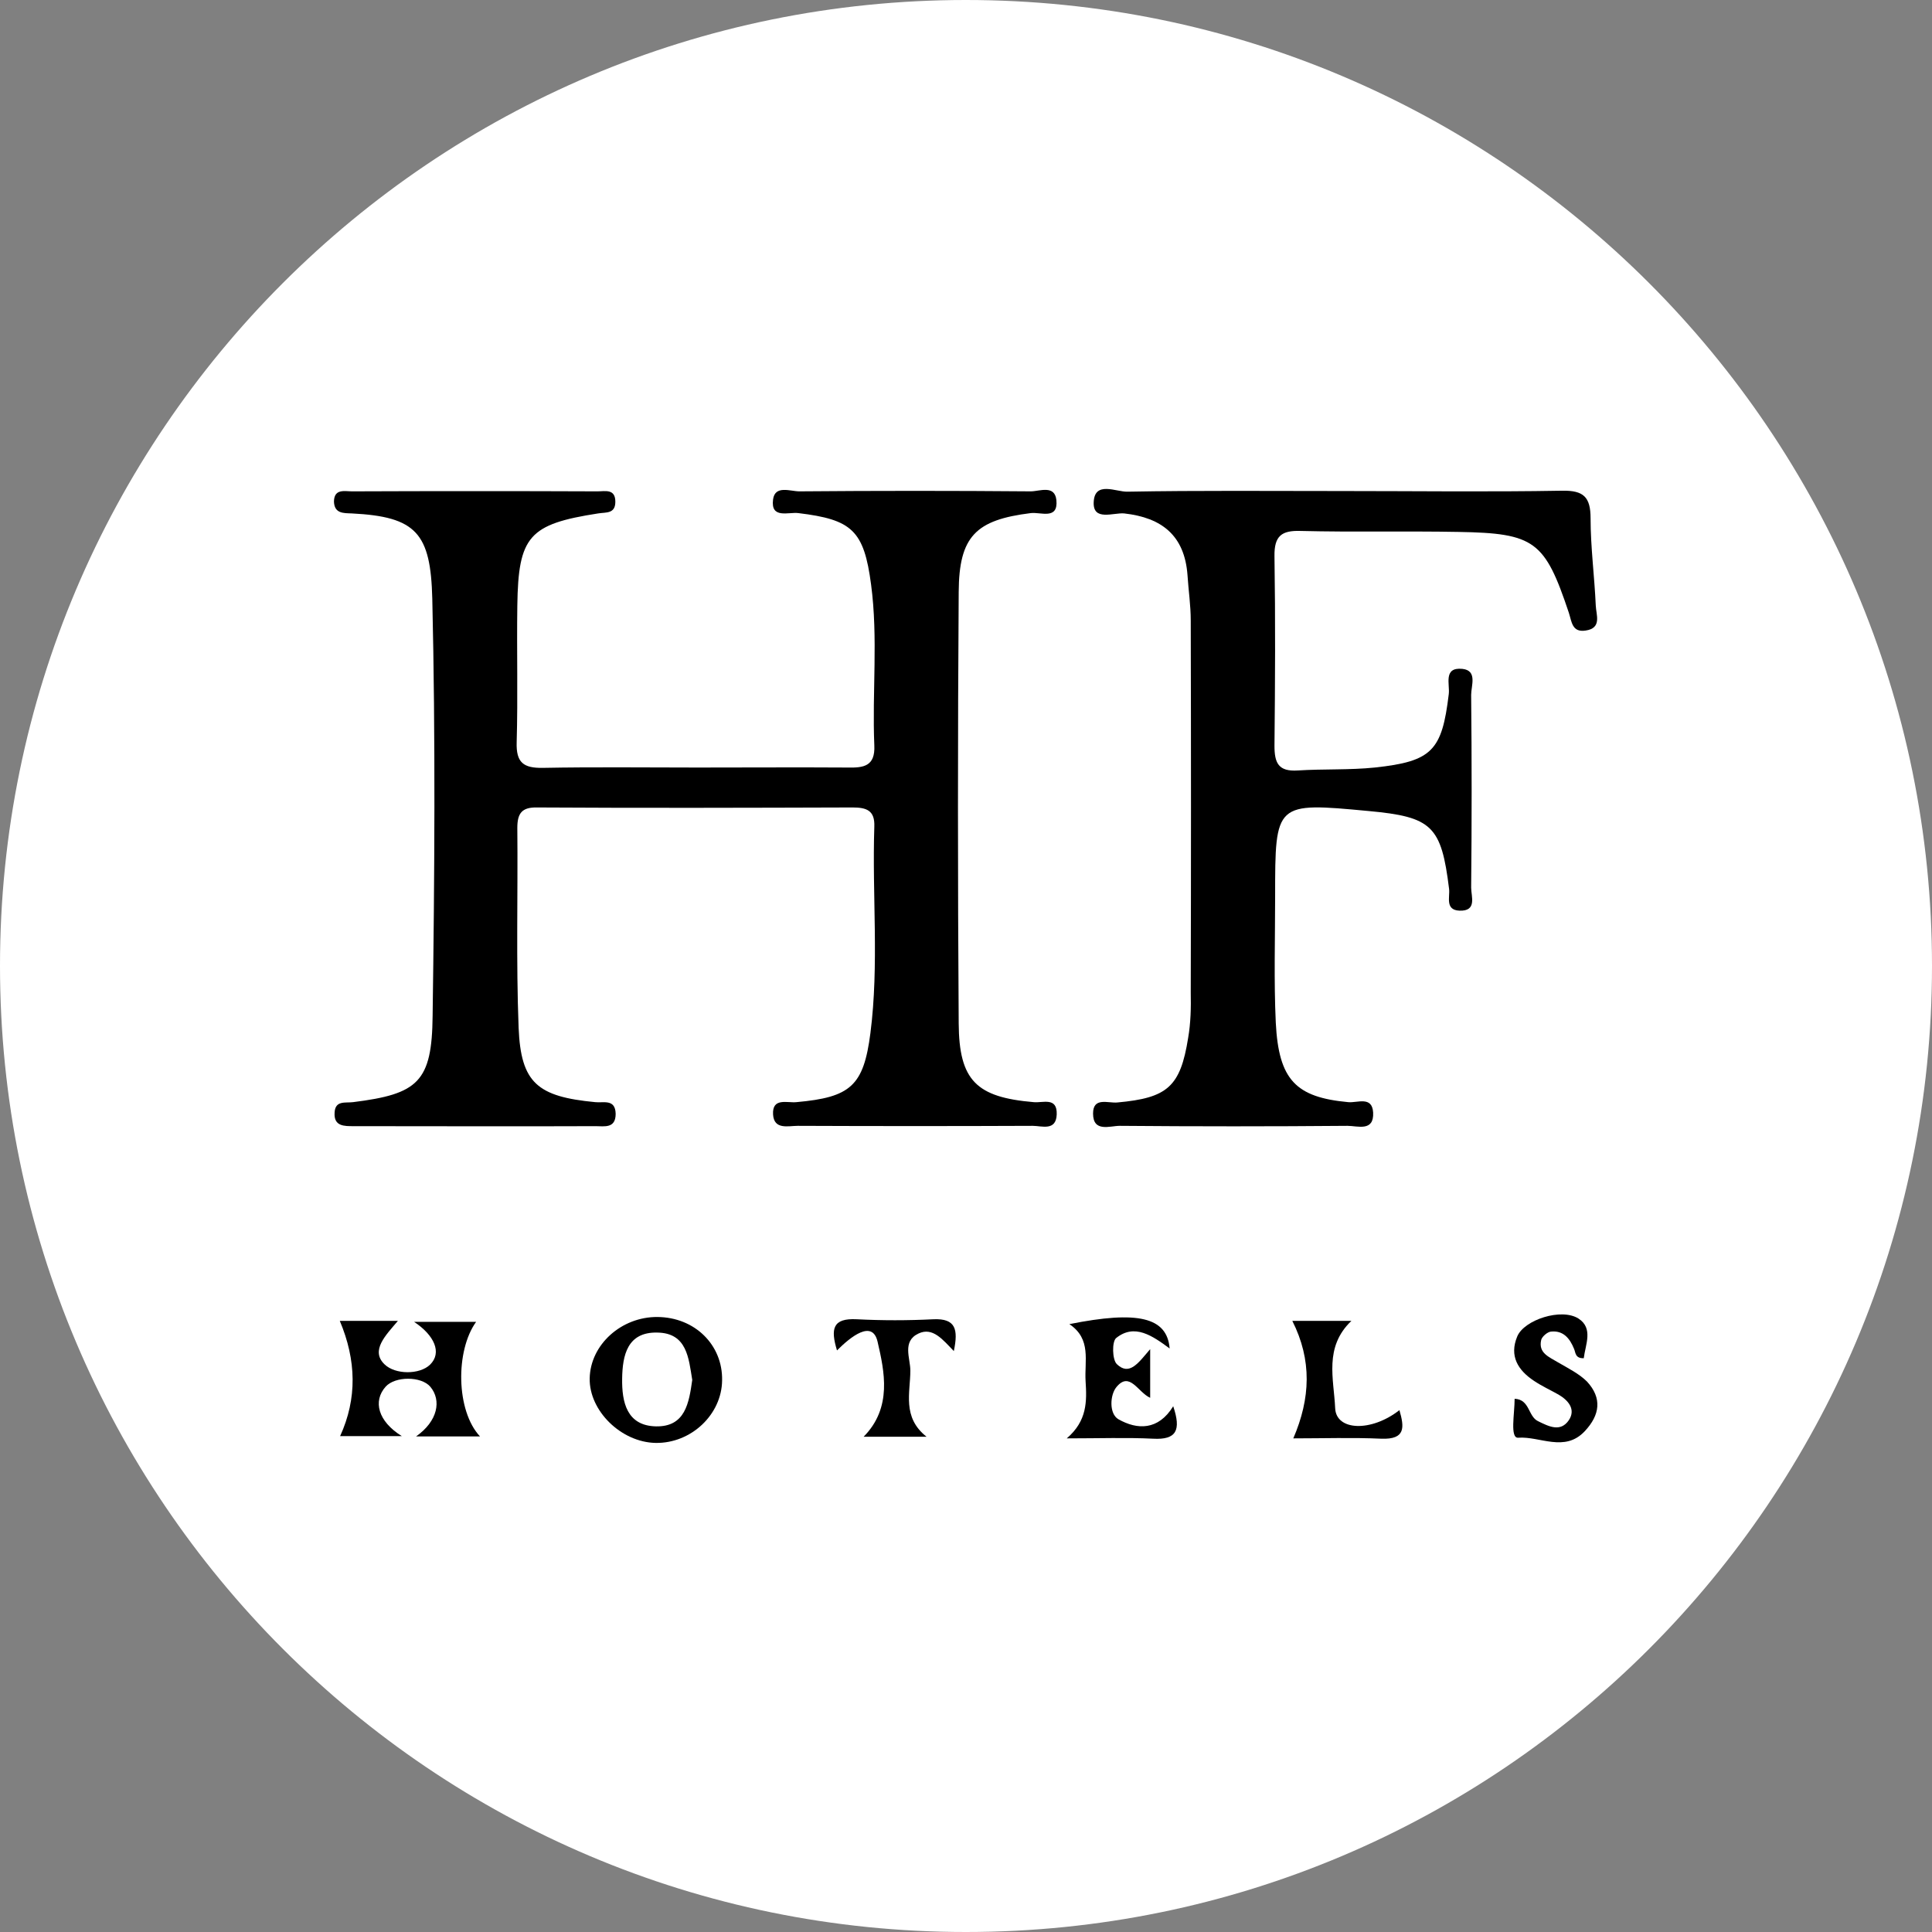 <?xml version="1.0" encoding="utf-8"?>
<!-- Generator: Adobe Illustrator 26.3.1, SVG Export Plug-In . SVG Version: 6.00 Build 0)  -->
<svg version="1.1" id="Layer_1" xmlns="http://www.w3.org/2000/svg" xmlns:xlink="http://www.w3.org/1999/xlink" x="0px" y="0px"
	 viewBox="0 0 595.3 595.3" style="enable-background:new 0 0 595.3 595.3;" xml:space="preserve">
<rect x="0" y="0" width="595.3" height="595.3" fill="#808080" stroke="none"/>
<style type="text/css">
	.st0{fill:#FFFFFF;}
</style>
<path class="st0" d="M297.6,595.3L297.6,595.3C133.3,595.3,0,462,0,297.6l0,0C0,133.3,133.3,0,297.6,0l0,0
	C462,0,595.3,133.3,595.3,297.6l0,0C595.3,462,462,595.3,297.6,595.3z"/>
<g>
	<path d="M411.4,433.9c-0.4-9-3.5-18.8,5-26.9c-6.9,0-12.6,0-18.2,0c6.1,12.1,5.6,23.9,0.3,36.2c9.2,0,18.1-0.3,27.1,0.1
		c7.6,0.3,7.1-3.6,5.6-8.8C422.5,441.3,411.7,440.9,411.4,433.9z"/>
	<path d="M287.6,406.5c-7.9,0.4-15.8,0.4-23.6,0c-7.5-0.4-8.1,3-6.1,9.6c4.2-4.2,10.9-9.6,12.5-2.7c2.1,9.1,4.6,20.3-4.3,29.3
		c6.3,0,12.2,0,19.4,0c-7.6-6-5-13.6-5-20.4c0-3.8-2.6-9,2.5-11.4c4.4-2.1,7.5,1.9,10.9,5.4C295.3,409.6,294.5,406.2,287.6,406.5z"
		/>
	<path d="M202.6,405.8c-11.1-0.1-20.7,8.5-20.9,18.9c-0.2,10,9.7,19.7,20.3,19.9c10.9,0.2,20.4-8.7,20.5-19.3
		C222.7,414.4,214.1,405.9,202.6,405.8z M202.1,439.5c-9-0.2-10.5-7.5-10.4-14.7c0.1-7.2,1.6-14.4,10.8-14.2
		c9.2,0.1,9.7,7.9,10.8,14.6C212.3,432.2,211.2,439.7,202.1,439.5z"/>
	<path d="M146.7,407.3c-5.8,0-11.6,0-19.1,0c6.2,4.1,8.7,9.5,4.9,13.2c-3.2,3.1-10.7,3.1-14-0.1c-4.5-4.3,0.5-9.1,4.1-13.4
		c-6.9,0-12.6,0-17.9,0c5.1,12.1,5.4,23.9,0.1,35.5c5.7,0,11.4,0,19,0c-7.4-4.6-8.9-10.8-5-15.2c2.9-3.3,11-3.3,13.8,0
		c3.5,4.2,2.3,10.6-4.4,15.3c7.6,0,13.3,0,19.7,0C140.5,434.7,140.3,416.2,146.7,407.3z"/>
	<path d="M480.1,419.8c-2.8-1.7-6.2-2.9-5.2-7c0.3-1,1.9-2.4,3-2.5c3.8-0.4,5.8,2.1,7.1,5.3c0.5,1.1,0.3,3,3,2.9
		c0.5-4.2,3-9.2-1.6-12.2c-5.3-3.4-16.8,0.4-18.9,5.5c-2.5,6,0.2,10.4,5.2,13.7c2.4,1.6,5,2.8,7.5,4.2c3.1,1.8,5.4,4.6,3.2,7.9
		c-2.6,3.8-6.2,1.9-9.5,0.3c-3.1-1.5-2.5-6.7-7.2-6.9c0,4.6-1.5,12.2,1.1,12c6.7-0.5,14.3,4.6,20.5-2c4.7-5,5.4-10.2,0.7-15.3
		C486.6,423.3,483.2,421.6,480.1,419.8z"/>
	<path d="M108.4,158.2c19.9,1,24.3,6.1,24.8,26.3c1,42.8,0.7,85.7,0.1,128.5c-0.2,20.4-4.5,24.1-24.5,26.6c-2.4,0.3-5.5-0.6-5.7,3.2
		c-0.3,4.3,3,4.2,5.9,4.2c24.8,0,49.7,0.1,74.5,0c2.7,0,6.2,0.8,6.2-3.8c-0.1-4.7-3.8-3.3-6.3-3.6c-17.8-1.7-22.9-5.9-23.6-22.9
		c-0.8-20.5-0.2-41-0.4-61.6c0-4.5,1.4-6.4,6.1-6.3c32.4,0.2,64.8,0.1,97.2,0c4.3,0,6.9,0.9,6.7,5.9c-0.7,21.2,1.5,42.5-1.2,63.6
		c-2.1,16.3-6.1,19.8-22.8,21.3c-2.8,0.3-7.5-1.5-7.2,3.8c0.3,4.8,4.7,3.5,7.6,3.5c24.1,0.1,48.3,0.1,72.4,0c2.8,0,7.2,1.7,7.4-3.5
		c0.2-5.5-4.3-3.5-7.1-3.8c-17.6-1.5-23-6.6-23.1-24.3c-0.3-44.3-0.3-88.6,0-132.9c0.1-17.2,5.3-22.2,22.2-24.3c3-0.4,8.5,2.2,7.9-4
		c-0.5-4.8-5.2-2.7-7.9-2.7c-23.8-0.2-47.5-0.2-71.3,0c-2.8,0-7.5-2-8.1,2.5c-0.8,6.1,4.8,3.8,7.8,4.2c16.5,2,20.2,5.3,22.4,22
		c2.2,16.5,0.3,33.1,1,49.6c0.3,6.4-3.3,6.9-8.1,6.8c-15.5-0.1-31,0-46.5,0c-15.8,0-31.7-0.2-47.5,0.1c-6,0.1-8.3-1.6-8.1-7.9
		c0.4-14,0-28.1,0.2-42.1c0.3-21.4,3.6-25.1,24.9-28.4c2.4-0.4,5.3,0.2,5.3-3.6c0-4.1-3.2-3.2-5.5-3.2c-25.2-0.1-50.4-0.1-75.6,0
		c-2.3,0-5.5-0.9-5.6,3.1C103,158.3,105.9,158.1,108.4,158.2z"/>
	<path d="M328.7,443.2c10.1,0,18.4-0.3,26.6,0.1c7.2,0.4,8.7-2.6,6.2-10c-4.6,7.5-11.1,7.3-16.9,4c-2.9-1.7-2.6-7.5-0.6-9.9
		c4.1-5,6.6,1.6,10.4,3.3c0-4.6,0-8.5,0-15c-3.6,4.2-6.4,8.4-10.3,4.6c-1.4-1.4-1.5-6.9-0.2-8c5.7-4.6,11.2-0.7,16.5,3.2
		c-0.8-9.7-9.9-11.7-30.9-7.5c6.9,4.6,4.6,11.4,5,17.6C334.9,431.8,335,437.8,328.7,443.2z"/>
	<path d="M366.1,319.8c-2.4,15.1-6.4,18.5-21.8,19.9c-2.8,0.3-7.5-1.8-7.5,3.4c0,5.9,5.2,3.8,8.2,3.8c23.4,0.2,46.8,0.2,70.2,0
		c3.1,0,8.2,1.9,7.9-4.1c-0.3-5.2-4.9-2.9-7.7-3.2c-16.1-1.5-21.4-6.8-22.3-24.5c-0.6-12.9-0.2-25.9-0.2-38.9c0-29,0-29,28.8-26.3
		c19.6,1.8,22.4,4.6,24.8,24c0.3,2.5-1.3,6.5,3.2,6.7c5.5,0.2,3.6-4.4,3.6-7.1c0.2-19.8,0.2-39.6,0-59.4c0-2.8,2-7.5-2.7-8
		c-6-0.6-3.8,4.8-4.2,7.8c-2.1,17.4-5.1,20.7-22.8,22.6c-7.8,0.8-15.8,0.4-23.7,0.9c-6,0.4-7.2-2.3-7.2-7.6
		c0.2-19.4,0.3-38.9,0-58.4c-0.1-6.3,2.2-8,8.1-7.8c16.2,0.4,32.4,0,48.6,0.3c23.5,0.4,26.6,2.8,34,24.9c0.9,2.8,1,6.1,5.1,5.5
		c5.2-0.7,3.3-4.9,3.2-7.7c-0.4-9-1.6-18-1.6-26.9c0-6.6-2.2-8.6-8.7-8.5c-22.7,0.4-45.4,0.1-68.1,0.1c-22,0-43.9-0.2-65.9,0.2
		c-3.5,0.1-10.1-3.4-10.4,3.2c-0.3,6,6.1,3.2,9.4,3.5c11.6,1.3,18.6,6.8,19.5,19c0.3,4.7,1,9.3,1,14c0.1,38.2,0.1,76.4,0,114.5
		C367,310.5,366.9,315.2,366.1,319.8z"/>
</g>
</svg>

